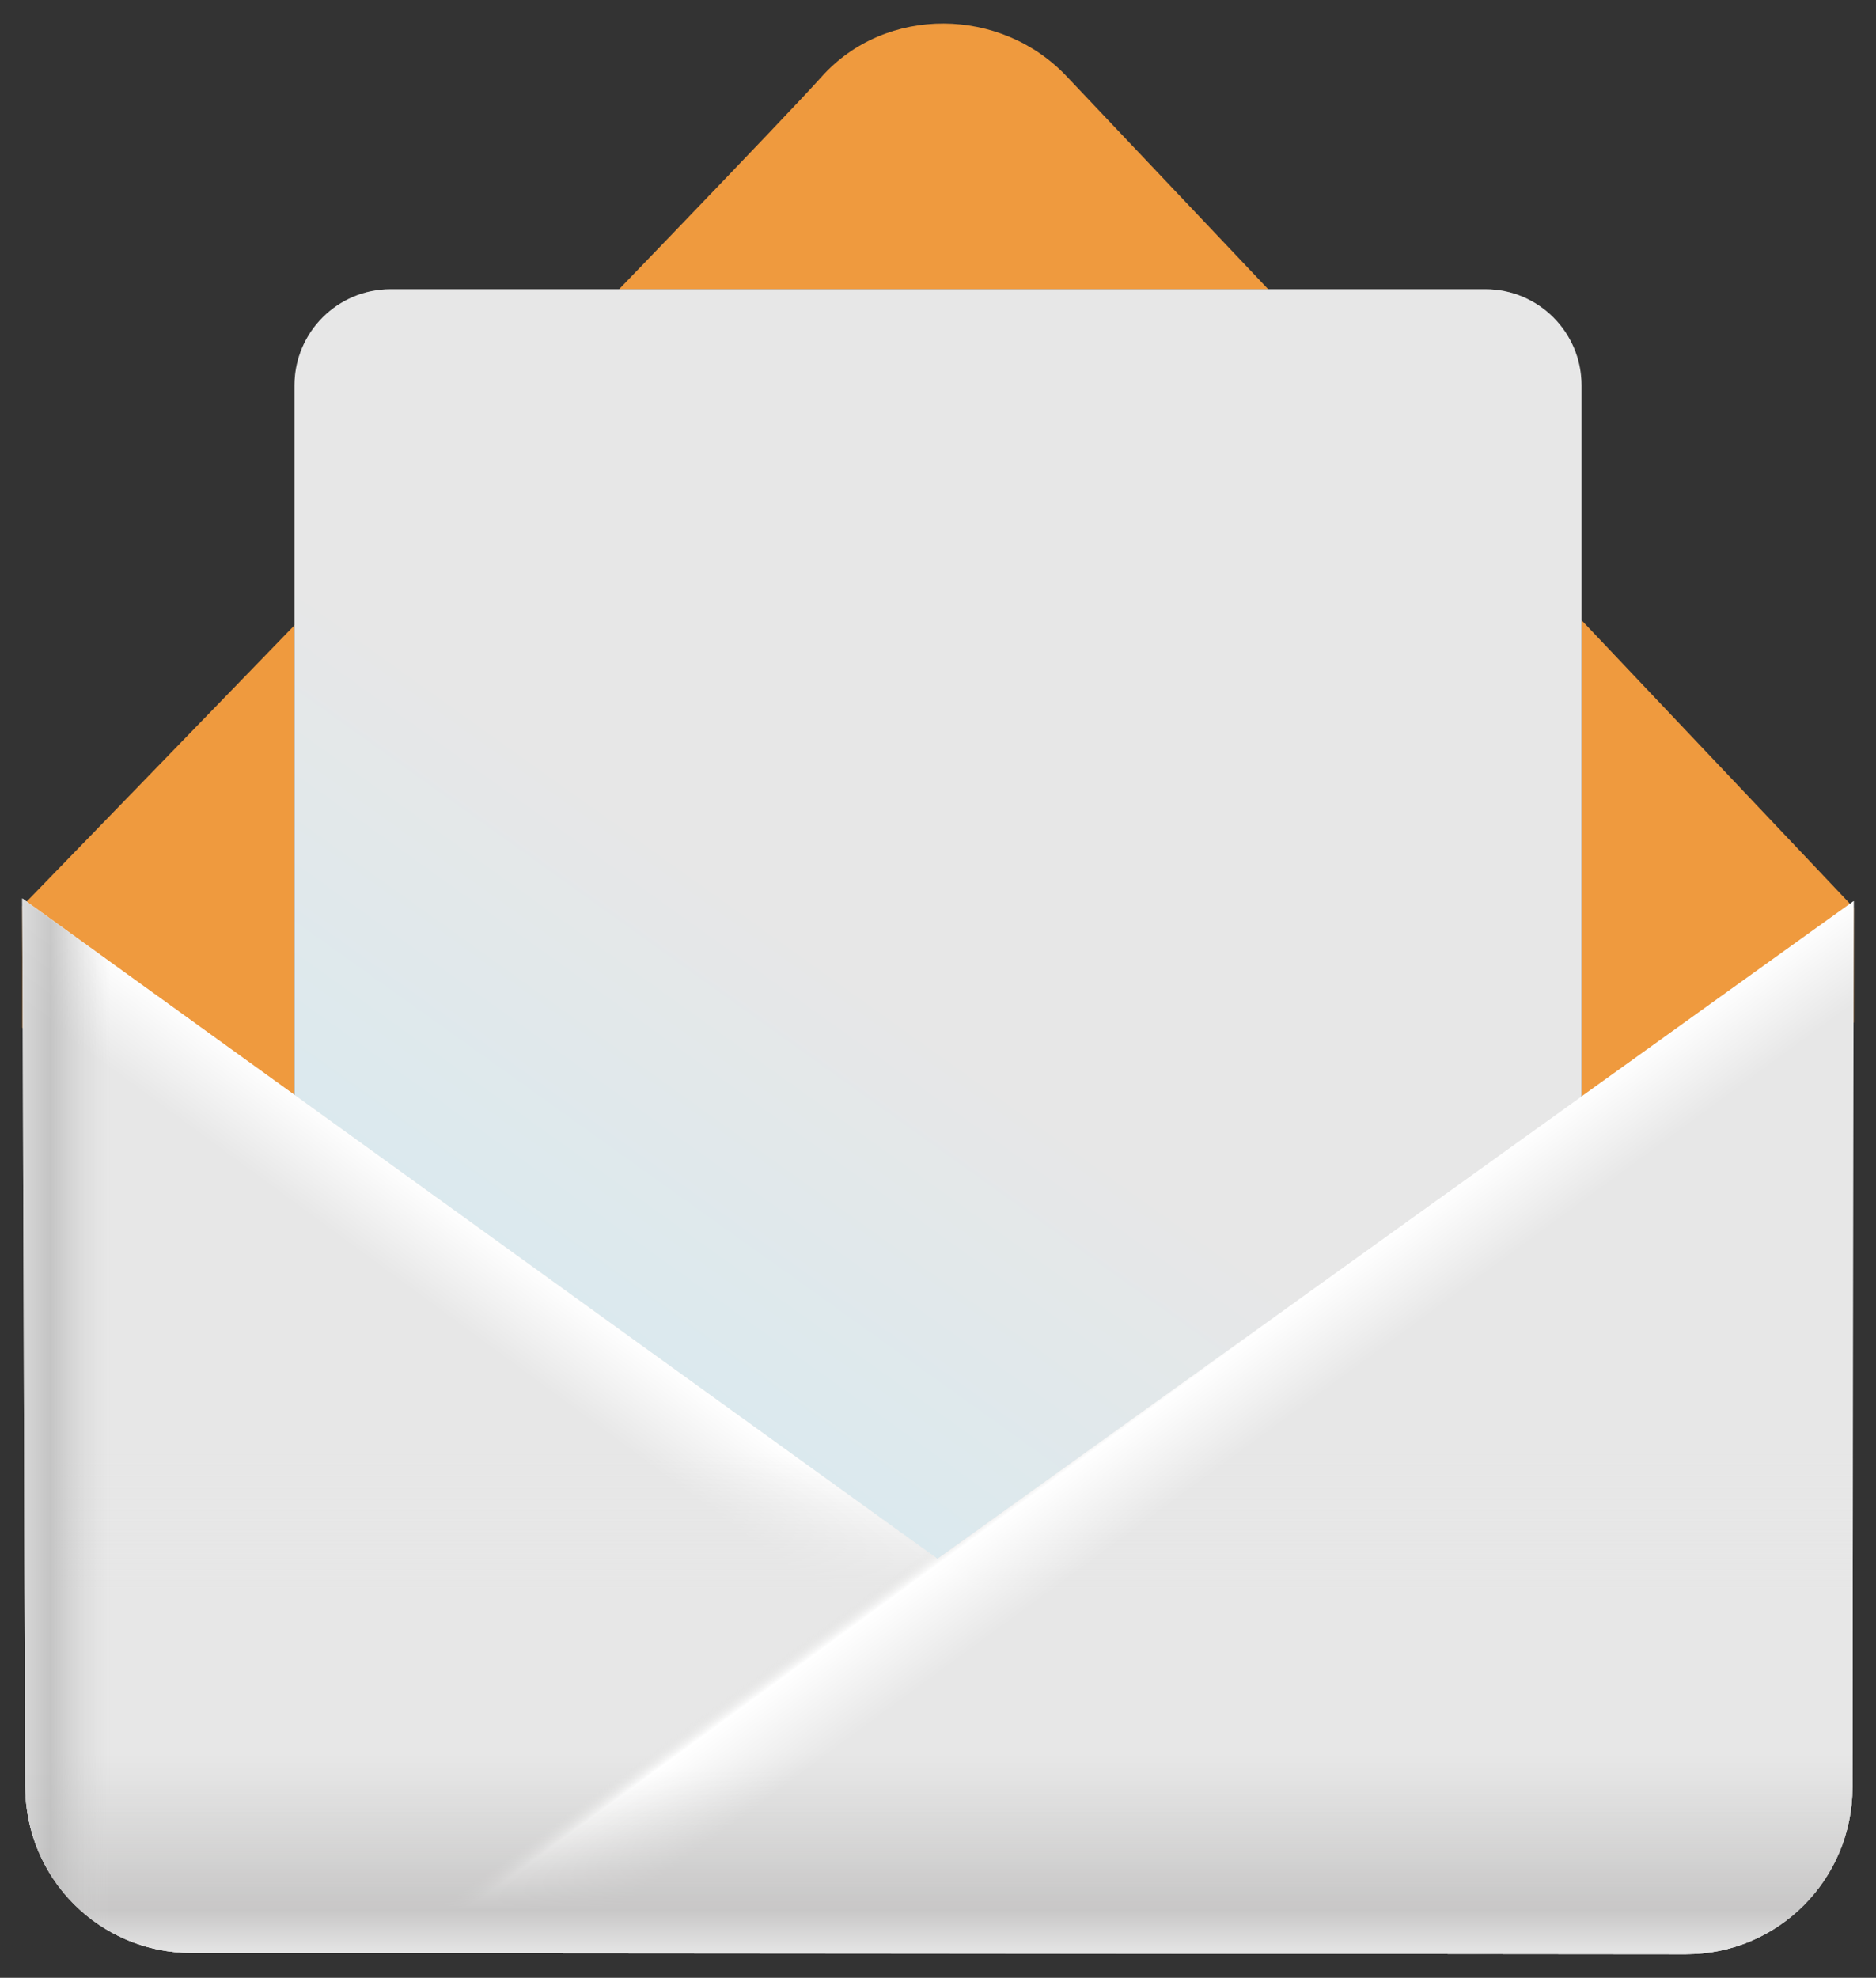 <?xml version="1.0" encoding="utf-8"?>
<!-- Generator: Adobe Illustrator 16.0.0, SVG Export Plug-In . SVG Version: 6.00 Build 0)  -->
<!DOCTYPE svg PUBLIC "-//W3C//DTD SVG 1.1//EN" "http://www.w3.org/Graphics/SVG/1.1/DTD/svg11.dtd">
<svg version="1.1" id="Layer_1" xmlns="http://www.w3.org/2000/svg" xmlns:xlink="http://www.w3.org/1999/xlink" x="0px" y="0px"
	 width="346.869px" height="365.699px" viewBox="0 0 346.869 365.699" enable-background="new 0 0 346.869 365.699"
	 xml:space="preserve">
<rect x="0" y="0" width="346.869" height="365.699" fill="#333333" stroke="none"/>
<path fill="#EF9A3E" d="M342.747,189.063v-21.234l-145.4-153.583c-12.168-13.049-33.607-13.339-45.486,0
	S4.126,167.535,4.126,167.535v22.497L171.387,306.31L342.747,189.063z"/>
<path fill="#6C6D6D" d="M72.231,53.48h202.413c9.816,0,17.775,7.958,17.775,17.775v221.813c0,9.818-7.959,17.775-17.775,17.775
	H72.231c-9.817,0-17.775-7.957-17.775-17.775V71.256C54.455,61.437,62.414,53.48,72.231,53.48z"/>
<linearGradient id="SVGID_1_" gradientUnits="userSpaceOnUse" x1="-260.972" y1="654.594" x2="-554.528" y2="243.713" gradientTransform="matrix(1 0 0 -1 538.316 691.321)">
	<stop  offset="0.368" style="stop-color:#E7E7E7"/>
	<stop  offset="0.714" style="stop-color:#CDECF7"/>
</linearGradient>
<path fill="url(#SVGID_1_)" d="M72.231,53.48h202.413c9.816,0,17.775,7.958,17.775,17.775v221.813
	c0,9.818-7.959,17.775-17.775,17.775H72.231c-9.817,0-17.775-7.957-17.775-17.775V71.256C54.455,61.437,62.414,53.48,72.231,53.48z"
	/>
<linearGradient id="SVGID_2_" gradientUnits="userSpaceOnUse" x1="-364.88" y1="525.186" x2="-364.88" y2="321.274" gradientTransform="matrix(1 0 0 -1 538.316 691.321)">
	<stop  offset="0.336" style="stop-color:#E7E7E7"/>
	<stop  offset="0.741" style="stop-color:#E7E7E7"/>
	<stop  offset="0.865" style="stop-color:#D7D7D7"/>
	<stop  offset="0.917" style="stop-color:#C8C7C7"/>
	<stop  offset="0.975" style="stop-color:#F3F3F3"/>
</linearGradient>
<path fill="url(#SVGID_2_)" d="M342.747,166.615c-0.075,54.61-0.184,109.224-0.218,163.833
	c-0.013,17.077-13.769,30.916-30.848,30.896c-73.822-0.08-214.305-0.185-276.261-0.231c-17.011-0.012-30.697-13.774-30.754-30.787
	L4.126,166.135l169.202,122.107L342.747,166.615L342.747,166.615z"/>
<linearGradient id="SVGID_3_" gradientUnits="userSpaceOnUse" x1="-356.271" y1="449.819" x2="-413.737" y2="371.562" gradientTransform="matrix(1 0 0 -1 538.316 691.321)">
	<stop  offset="0.416" style="stop-color:#DFDFDE;stop-opacity:0"/>
	<stop  offset="0.444" style="stop-color:#FFFFFF"/>
	<stop  offset="0.622" style="stop-color:#FFFFFF;stop-opacity:0"/>
</linearGradient>
<path fill="url(#SVGID_3_)" d="M342.747,166.615c-0.075,54.61-0.184,109.224-0.218,163.833
	c-0.013,17.077-13.769,30.916-30.848,30.896c-73.822-0.08-214.305-0.185-276.261-0.231c-17.011-0.012-30.697-13.774-30.754-30.787
	L4.126,166.135l169.202,122.107L342.747,166.615L342.747,166.615z"/>
<linearGradient id="SVGID_4_" gradientUnits="userSpaceOnUse" x1="-364.88" y1="525.186" x2="-364.88" y2="321.274" gradientTransform="matrix(1 0 0 -1 538.316 691.321)">
	<stop  offset="0.503" style="stop-color:#E7E7E7;stop-opacity:0"/>
	<stop  offset="0.627" style="stop-color:#E7E7E7"/>
	<stop  offset="0.775" style="stop-color:#E7E7E7"/>
	<stop  offset="0.865" style="stop-color:#D7D7D7"/>
	<stop  offset="0.917" style="stop-color:#C8C7C7"/>
	<stop  offset="0.975" style="stop-color:#F3F3F3"/>
</linearGradient>
<path fill="url(#SVGID_4_)" d="M342.747,166.615c-0.075,54.61-0.184,109.224-0.218,163.833
	c-0.013,17.077-13.769,30.916-30.848,30.896c-73.822-0.08-214.305-0.185-276.261-0.231c-17.011-0.012-30.697-13.774-30.754-30.787
	L4.126,166.135l169.202,122.107L342.747,166.615L342.747,166.615z"/>
<linearGradient id="SVGID_5_" gradientUnits="userSpaceOnUse" x1="-377.585" y1="455.562" x2="-310.21" y2="363.457" gradientTransform="matrix(1 0 0 -1 538.316 691.321)">
	<stop  offset="0.416" style="stop-color:#DFDFDE;stop-opacity:0"/>
	<stop  offset="0.444" style="stop-color:#FFFFFF"/>
	<stop  offset="0.588" style="stop-color:#FFFFFF;stop-opacity:0"/>
</linearGradient>
<path fill="url(#SVGID_5_)" d="M342.747,166.615c-0.075,54.61-0.184,109.224-0.218,163.833
	c-0.013,17.077-13.769,30.916-30.848,30.896c-73.822-0.08-214.305-0.185-276.261-0.231c-17.011-0.012-30.697-13.774-30.754-30.787
	L4.126,166.135l169.202,122.107L342.747,166.615L342.747,166.615z"/>
<linearGradient id="SVGID_6_" gradientUnits="userSpaceOnUse" x1="-364.88" y1="525.186" x2="-364.88" y2="321.274" gradientTransform="matrix(1 0 0 -1 538.316 691.321)">
	<stop  offset="0.79" style="stop-color:#E0E0DF;stop-opacity:0"/>
	<stop  offset="0.917" style="stop-color:#C8C7C7"/>
	<stop  offset="0.975" style="stop-color:#F3F3F3"/>
</linearGradient>
<path fill="url(#SVGID_6_)" d="M342.747,166.615c-0.075,54.61-0.184,109.224-0.218,163.833
	c-0.013,17.077-13.769,30.916-30.848,30.896c-73.822-0.08-214.305-0.185-276.261-0.231c-17.011-0.012-30.697-13.774-30.754-30.787
	L4.126,166.135l169.202,122.107L342.747,166.615L342.747,166.615z"/>
<linearGradient id="SVGID_7_" gradientUnits="userSpaceOnUse" x1="-398.421" y1="427.575" x2="-541.542" y2="427.575" gradientTransform="matrix(1 0 0 -1 538.316 691.321)">
	<stop  offset="0.835" style="stop-color:#D7D7D7;stop-opacity:0"/>
	<stop  offset="0.912" style="stop-color:#BCBCBC"/>
	<stop  offset="1" style="stop-color:#F3F3F3"/>
</linearGradient>
<path fill="url(#SVGID_7_)" fill-opacity="0.8" d="M342.747,166.615c-0.075,54.61-0.184,109.224-0.218,163.833
	c-0.013,17.077-13.769,30.916-30.848,30.896c-73.822-0.08-214.305-0.185-276.261-0.231c-17.011-0.012-30.697-13.774-30.754-30.787
	L4.126,166.135l169.202,122.107L342.747,166.615L342.747,166.615z"/>
</svg>

